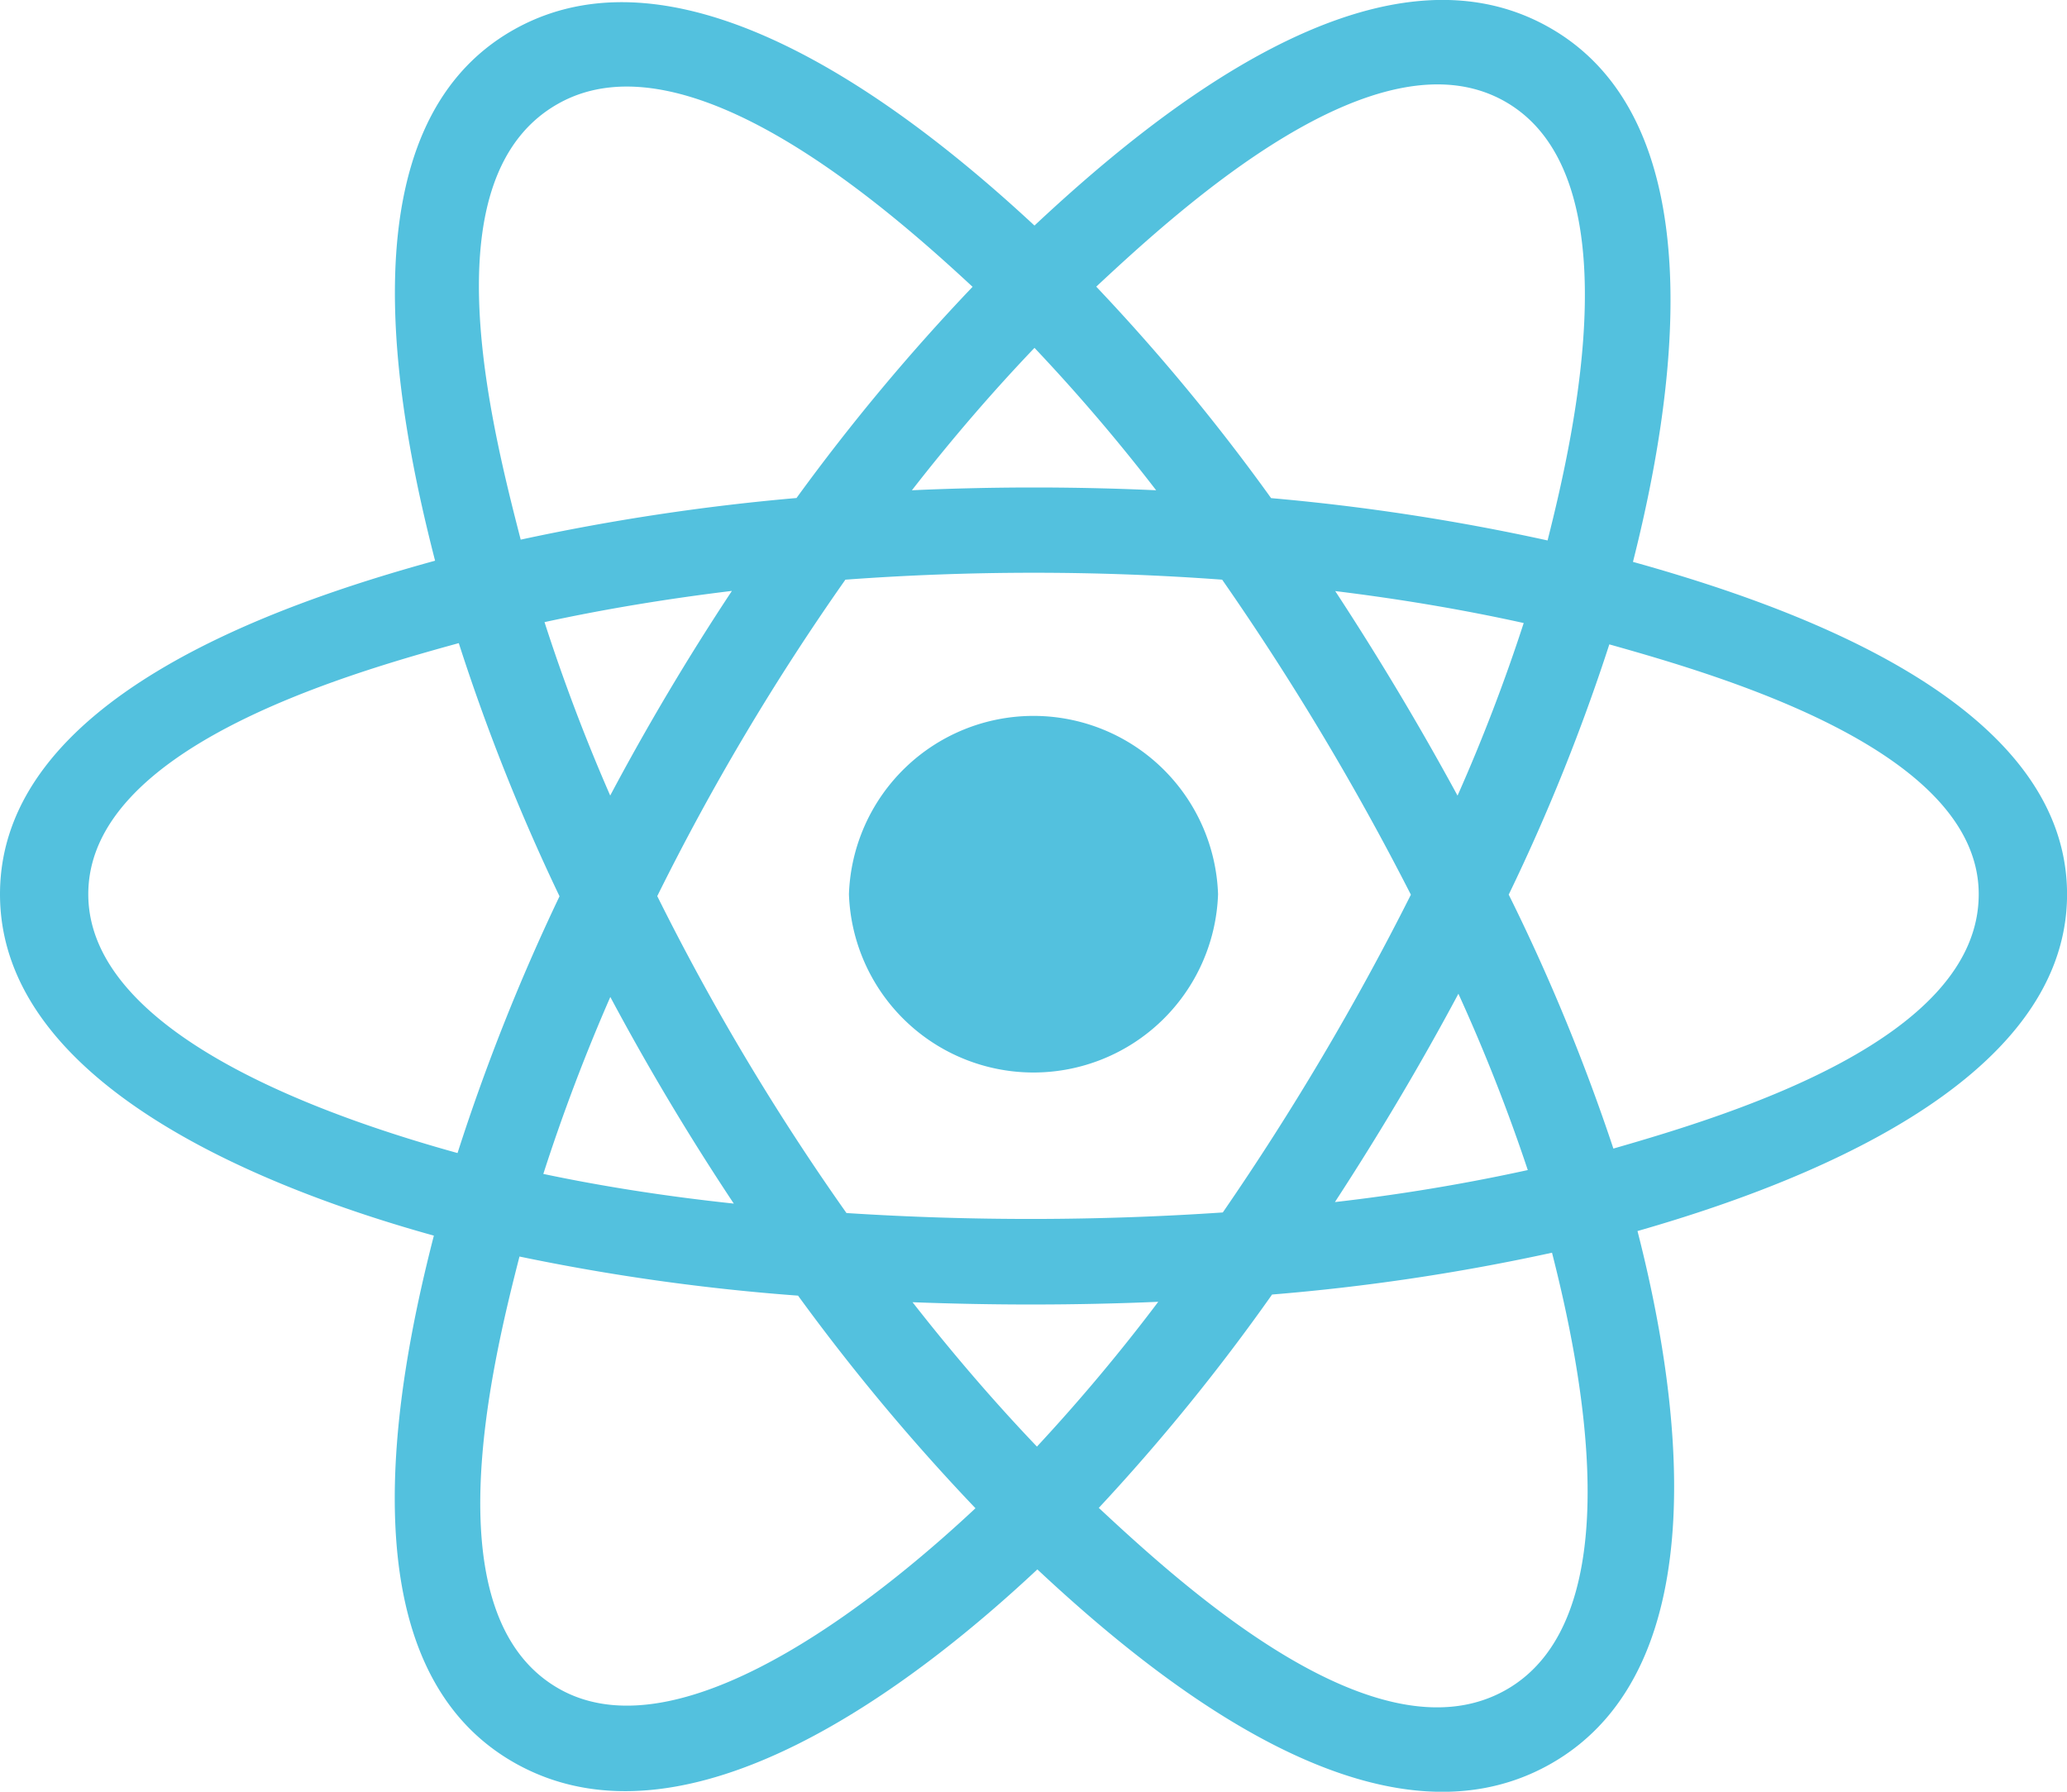 <svg xmlns="http://www.w3.org/2000/svg" width="74.478" height="64.548" viewBox="0 0 74.478 64.548">
  <g id="react-svgrepo-com" transform="translate(-1 -3)">
    <path id="Path_31" data-name="Path 31" d="M26.622,19.827a6.654,6.654,0,0,0-13.3,0,6.654,6.654,0,0,0,13.3,0Z" transform="translate(18.267 15.387)" fill="#53c1de"/>
    <path id="Path_32" data-name="Path 32" d="M59.839,23.242c1.4-5.534,3.17-15.795-3.054-19.274C50.591.5,42.53,7.142,38.274,11.126,34.03,7.182,25.742.573,19.524,4.063,13.332,7.538,15.242,17.63,16.677,23.2,10.9,24.788,1,28.214,1,35.214c0,6.98,9.891,10.707,15.633,12.3-1.441,5.6-3.255,15.546,2.945,19.014,6.241,3.489,14.5-2.962,18.8-6.99,4.284,4.007,12.267,10.5,18.463,7.024,6.215-3.488,4.6-13.612,3.161-19.213,5.566-1.593,15.478-5.239,15.478-12.132C75.478,28.282,65.524,24.828,59.839,23.242Zm-.706,21.135a71.128,71.128,0,0,0-3.771-9.148,71.066,71.066,0,0,0,3.625-9.015c4.168,1.172,13.31,3.849,13.31,9C72.3,40.413,63.524,43.116,59.133,44.378ZM55.245,63.889c-4.623,2.594-11.489-3.616-14.653-6.567a72.87,72.87,0,0,0,6.243-7.686,76.4,76.4,0,0,0,10.087-1.507C57.933,52.09,59.888,61.283,55.245,63.889Zm-34.077-.037c-4.623-2.585-2.51-11.461-1.45-15.585a76.971,76.971,0,0,0,10.037,1.409,75.577,75.577,0,0,0,6.393,7.659C33.461,59.854,25.812,66.448,21.168,63.852ZM4.181,35.214c0-5.218,9.088-7.876,13.35-9.045a72.633,72.633,0,0,0,3.63,9.12,73.706,73.706,0,0,0-3.675,9.25C13.422,43.411,4.181,40.436,4.181,35.214ZM21.118,6.733c4.642-2.605,11.845,3.74,14.926,6.6A74.406,74.406,0,0,0,29.7,20.941a80,80,0,0,0-9.938,1.5C18.6,17.947,16.481,9.335,21.118,6.733ZM49.111,24.294c2.376.291,4.653.678,6.791,1.151a64.512,64.512,0,0,1-2.384,6.218Q51.47,27.894,49.111,24.294ZM38.275,15.532a66.5,66.5,0,0,1,4.383,5.13q-4.4-.2-8.8,0C35.3,18.81,36.784,17.092,38.275,15.532ZM22.987,31.66a66.742,66.742,0,0,1-2.367-6.248c2.125-.461,4.391-.838,6.752-1.124Q25,27.872,22.987,31.66Zm4.453,14.7C25,46.1,22.7,45.739,20.577,45.291a67.867,67.867,0,0,1,2.414-6.375Q25.032,42.738,27.441,46.361Zm10.922,8.753c-1.508-1.578-3.012-3.323-4.481-5.2,2.949.112,5.9.112,8.853-.015A66.067,66.067,0,0,1,38.363,55.114ZM53.549,38.8a64.317,64.317,0,0,1,2.5,6.352A69.44,69.44,0,0,1,49.1,46.305C50.689,43.866,52.179,41.365,53.549,38.8ZM45.06,46.679A102.994,102.994,0,0,1,31.5,46.7a86.7,86.7,0,0,1-6.818-11.417,86.663,86.663,0,0,1,6.779-11.4,92.533,92.533,0,0,1,13.576,0,97.163,97.163,0,0,1,6.8,11.349A97.184,97.184,0,0,1,45.06,46.679ZM55.2,6.641c4.643,2.6,2.576,11.819,1.562,15.829A78.443,78.443,0,0,0,46.8,20.945a72.935,72.935,0,0,0-6.3-7.618C43.625,10.409,50.6,4.07,55.2,6.641Z" transform="translate(0 0)" fill="#53c1de" fill-rule="evenodd"/>
  </g>
</svg>
